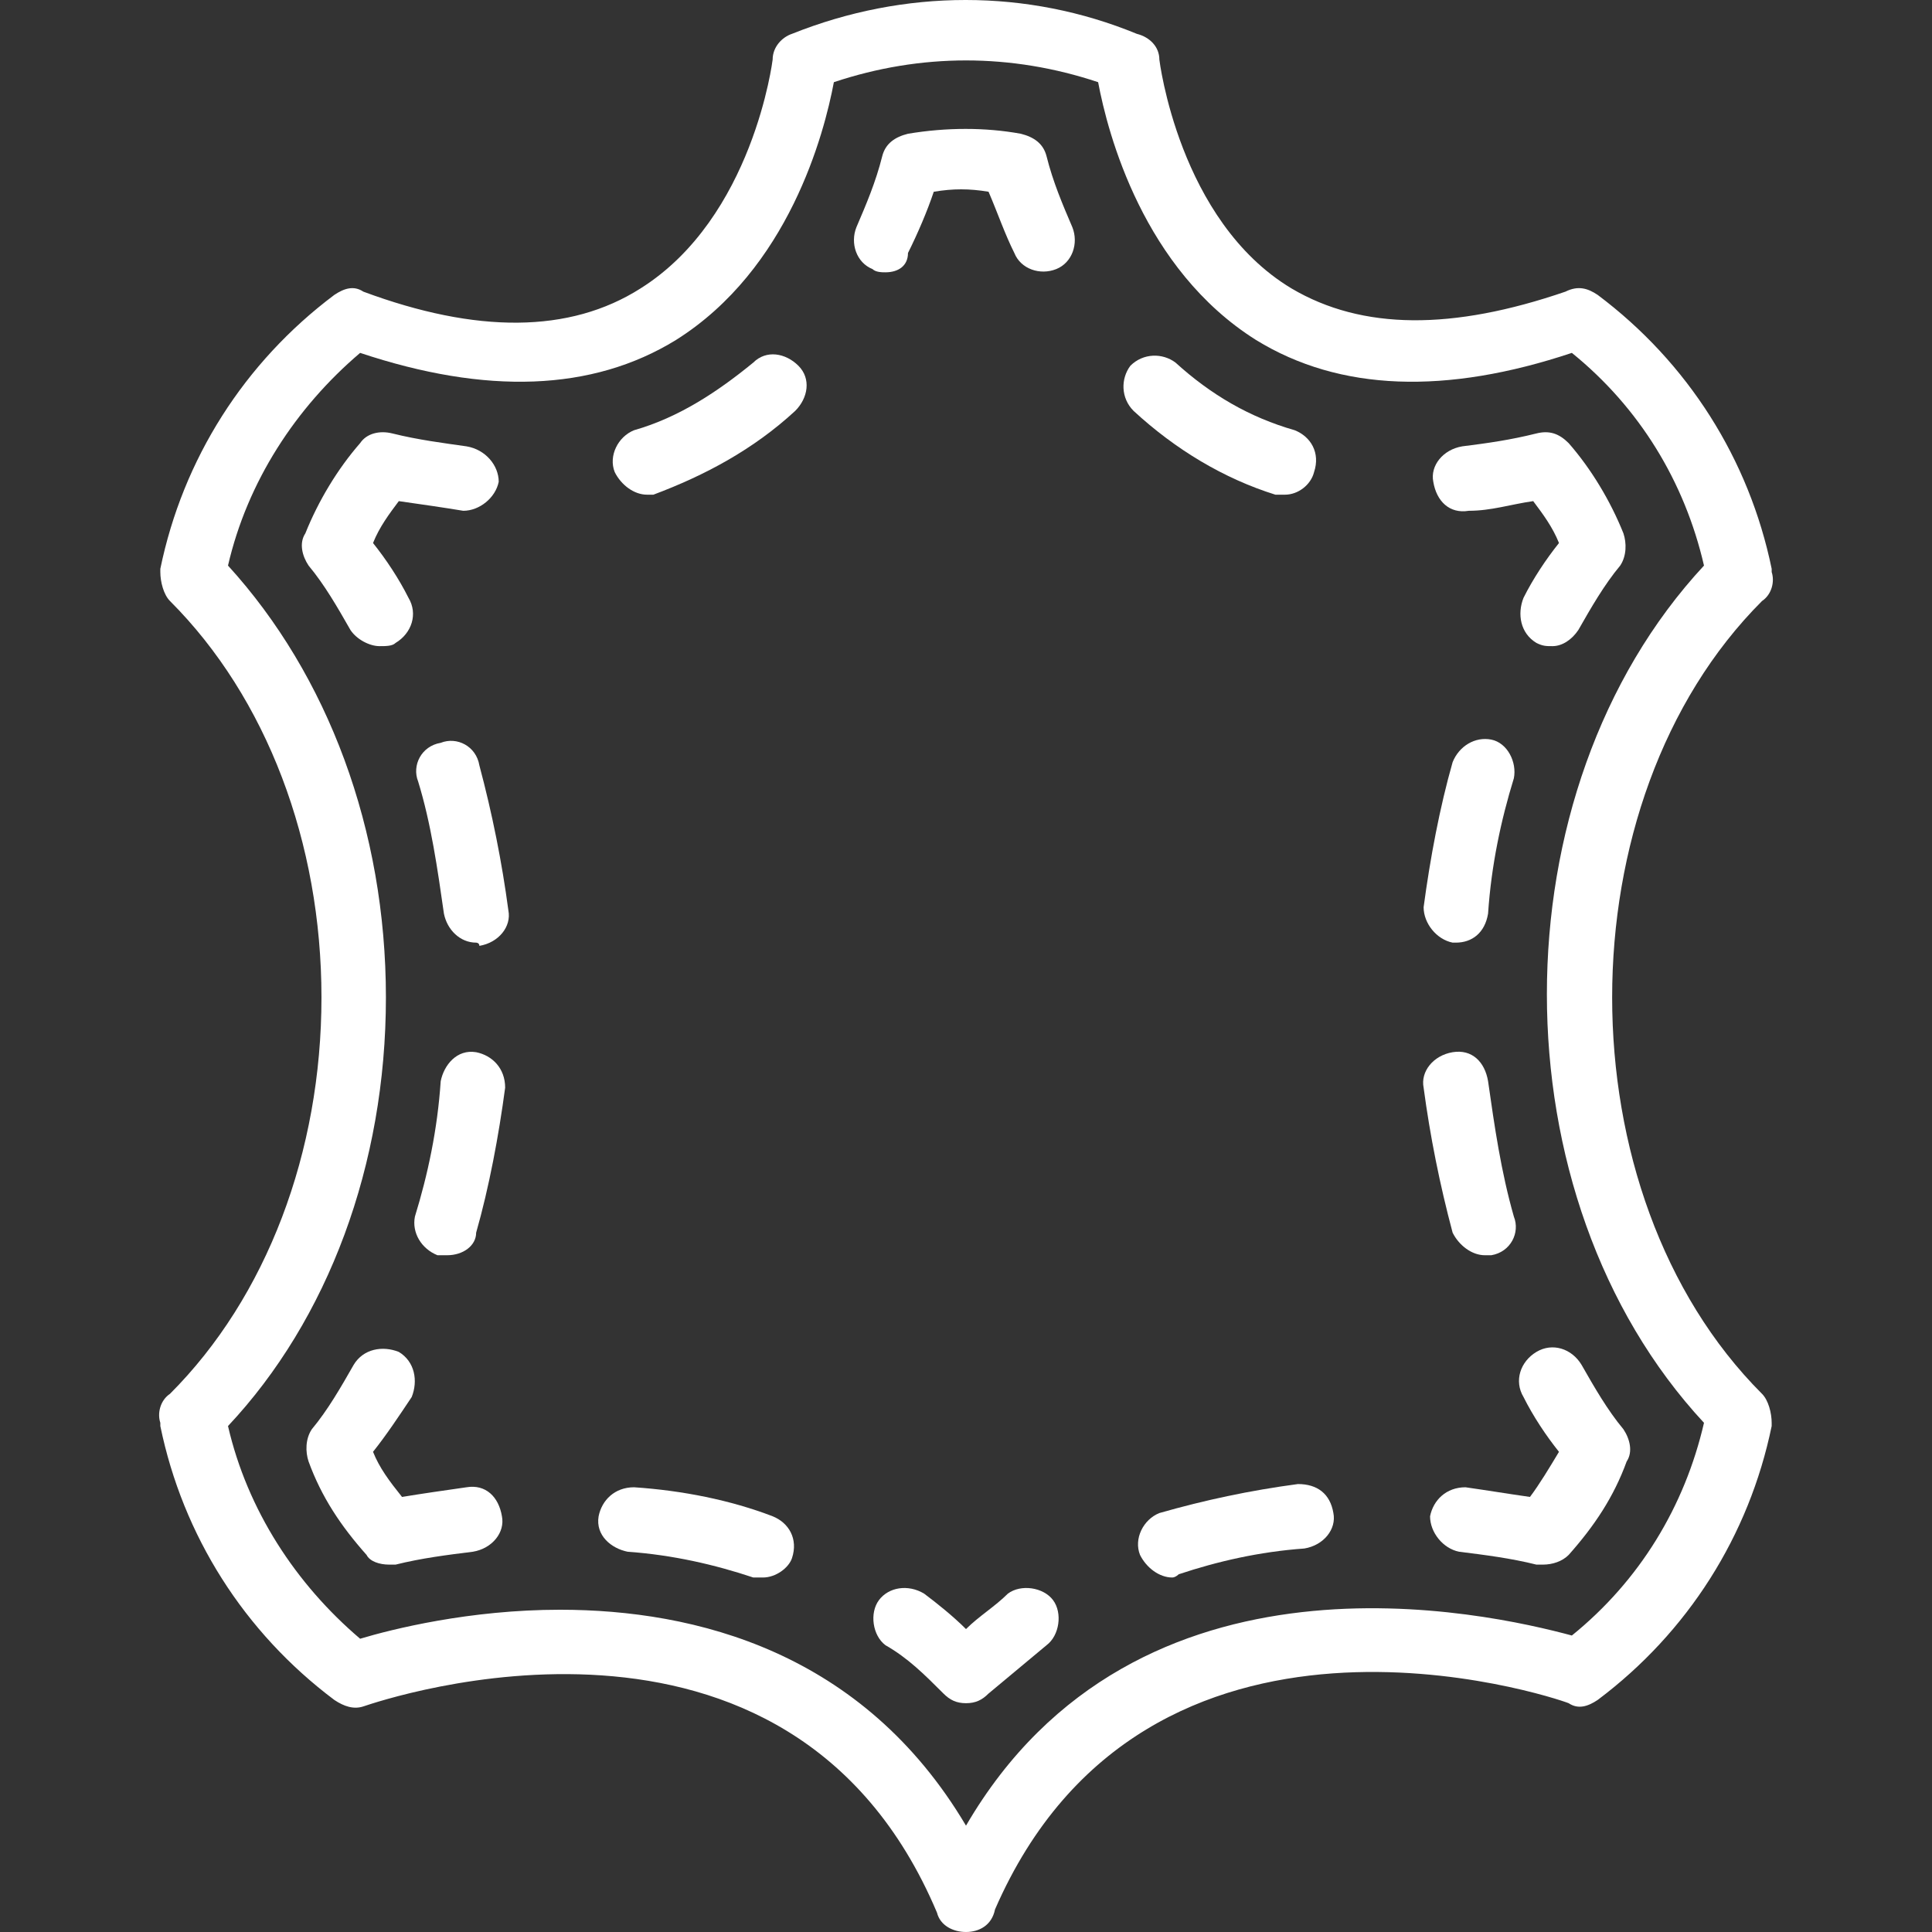 <?xml version="1.0" encoding="iso-8859-1"?>
<!-- Generator: Adobe Illustrator 19.0.0, SVG Export Plug-In . SVG Version: 6.00 Build 0)  -->
<svg xmlns="http://www.w3.org/2000/svg" xmlns:xlink="http://www.w3.org/1999/xlink" version="1.1" id="Layer_1" x="0px" y="0px" viewBox="0 0 511.573 511.573" style="enable-background:new 0 0 511.573 511.573;" xml:space="preserve" width="512px" height="512px">
<rect x="0" y="0" width="511.573" height="511.573" fill="#333333" stroke="none"/>
<g transform="translate(1 1)">
	<g>
		<g>
			<path d="M465.56,158.147c2.56-1.707,3.413-5.12,2.56-7.68v-0.853C462.147,120.6,445.933,95,422.04,77.08     c-2.56-1.707-5.12-2.56-8.533-0.853c-29.867,10.24-53.76,10.24-72.533-0.853c-29.867-17.92-34.987-60.587-34.987-60.587     c0-3.413-2.56-5.973-5.973-6.827c-29.013-11.947-61.44-11.947-91.307,0c-2.56,0.853-5.12,3.413-5.12,6.827     c0,0-5.12,41.813-34.987,60.587c-18.773,11.947-43.52,11.947-73.387,0.853c-2.56-1.707-5.12-0.853-7.68,0.853     C63.64,95,47.427,120.6,41.453,149.613v0.853c0,2.56,0.853,5.973,2.56,7.68c25.6,25.6,40.107,64,40.107,104.96     c0,40.96-14.507,79.36-40.107,104.96c-2.56,1.707-3.413,5.12-2.56,7.68v0.853c5.973,29.013,22.187,54.613,46.08,72.533     c2.56,1.707,5.12,2.56,7.68,1.707c5.12-1.707,112.64-38.4,151.893,54.613c0.853,3.413,4.267,5.12,7.68,5.12     s6.827-1.707,7.68-5.973c40.107-92.16,147.627-56.32,151.893-54.613c2.56,1.707,5.12,0.853,7.68-0.853     c23.893-17.92,40.107-43.52,46.08-72.533v-0.853c0-2.56-0.853-5.973-2.56-7.68C412.653,315.16,412.653,211.053,465.56,158.147z      M415.213,432.067c-22.187-5.973-115.2-27.307-160.427,50.347c-27.307-46.08-71.68-57.173-107.52-57.173     c-23.893,0-44.373,5.12-52.907,7.68c-17.067-14.507-29.867-34.133-34.987-56.32c26.453-28.16,41.813-69.12,41.813-113.493     c0-44.373-15.36-85.333-41.813-114.347c5.12-22.187,17.92-41.813,34.987-56.32c33.28,11.093,61.44,10.24,83.627-3.413     C207.853,70.253,217.24,34.413,219.8,20.76c23.04-7.68,46.933-7.68,69.973,0c2.56,13.653,11.947,49.493,41.813,68.267     c22.187,13.653,50.347,14.507,83.627,3.413c17.92,14.507,29.867,34.133,34.987,56.32c-55.467,59.733-55.467,167.253,0,226.987     C445.08,397.933,433.133,417.56,415.213,432.067z" fill="#FFFFFF"/>
			<path d="M265.88,420.973c-3.413,3.413-7.68,5.973-11.093,9.387c-3.413-3.413-7.68-6.827-11.093-9.387     c-4.267-2.56-9.387-1.707-11.947,1.707c-2.56,3.413-1.707,9.387,1.707,11.947c5.973,3.413,10.24,7.68,15.36,12.8     c1.707,1.707,3.413,2.56,5.973,2.56s4.267-0.853,5.973-2.56c5.12-4.267,10.24-8.533,15.36-12.8     c3.413-2.56,4.267-8.533,1.707-11.947S269.293,418.413,265.88,420.973z" fill="#FFFFFF"/>
			<path d="M203.587,400.493c-11.093-4.267-23.893-6.827-36.693-7.68c-5.12,0-8.533,3.413-9.387,7.68     c-0.853,5.12,3.413,8.533,7.68,9.387c11.947,0.853,23.04,3.413,33.28,6.827c0.853,0,1.707,0,2.56,0c3.413,0,6.827-2.56,7.68-5.12     C210.413,406.467,207.853,402.2,203.587,400.493z" fill="#FFFFFF"/>
			<path d="M122.52,392.813c-5.973,0.853-11.947,1.707-17.067,2.56c-3.413-4.267-5.973-7.68-7.68-11.947     c3.413-4.267,6.827-9.387,10.24-14.507c1.707-4.267,0.853-9.387-3.413-11.947c-4.267-1.707-9.387-0.853-11.947,3.413     c-3.413,5.973-6.827,11.947-11.093,17.067c-1.707,2.56-1.707,5.973-0.853,8.533c3.413,9.387,8.533,17.067,15.36,24.747     c0.853,1.707,3.413,2.56,5.973,2.56c0,0,0.853,0,1.707,0c6.827-1.707,13.653-2.56,20.48-3.413c5.12-0.853,8.533-5.12,7.68-9.387     C131.053,395.373,127.64,391.96,122.52,392.813z" fill="#FFFFFF"/>
			<path d="M125.933,201.667c-0.853-5.12-5.973-7.68-10.24-5.973c-5.12,0.853-7.68,5.973-5.973,10.24     c3.413,11.093,5.12,23.04,6.827,34.987c0.853,4.267,4.267,7.68,8.533,7.68c0,0,0.853,0,0.853,0.853     c5.12-0.853,8.533-5.12,7.68-9.387C131.907,227.267,129.347,214.467,125.933,201.667z" fill="#FFFFFF"/>
			<path d="M125.08,277.613c-5.12-0.853-8.533,3.413-9.387,7.68c-0.853,12.8-3.413,24.747-6.827,35.84     c-0.853,4.267,1.707,8.533,5.973,10.24c0.853,0,1.707,0,2.56,0c4.267,0,7.68-2.56,7.68-5.973c3.413-11.947,5.973-25.6,7.68-38.4     C132.76,281.88,129.347,278.467,125.08,277.613z" fill="#FFFFFF"/>
			<path d="M107.16,157.293c-2.56-5.12-5.973-10.24-9.387-14.507c1.707-4.267,4.267-7.68,6.827-11.093     c5.973,0.853,11.947,1.707,17.067,2.56c4.267,0,8.533-3.413,9.387-7.68c0-4.267-3.413-8.533-8.533-9.387     c-5.973-0.853-12.8-1.707-19.627-3.413c-3.413-0.853-6.827,0-8.533,2.56c-5.973,6.827-11.093,15.36-14.507,23.893     c-1.707,2.56-0.853,5.973,0.853,8.533c4.267,5.12,7.68,11.093,11.093,17.067c1.707,2.56,5.12,4.267,7.68,4.267     c1.707,0,3.413,0,4.267-0.853C108.013,166.68,109.72,161.56,107.16,157.293z" fill="#FFFFFF"/>
			<path d="M198.467,95c-9.387,7.68-19.627,14.507-31.573,17.92c-4.267,1.707-6.827,6.827-5.12,11.093     c1.707,3.413,5.12,5.973,8.533,5.973c0.853,0,1.707,0,1.707,0c13.653-5.12,26.453-11.947,37.547-22.187     c3.413-3.413,4.267-8.533,0.853-11.947C207,92.44,201.88,91.587,198.467,95z" fill="#FFFFFF"/>
			<path d="M276.12,40.387c-0.853-3.413-3.413-5.12-6.827-5.973c-9.387-1.707-19.627-1.707-29.867,0     c-3.413,0.853-5.973,2.56-6.827,5.973c-1.707,6.827-4.267,12.8-6.827,18.773c-1.707,4.267,0,9.387,4.267,11.093     c0.853,0.853,2.56,0.853,3.413,0.853c3.413,0,5.973-1.707,5.973-5.12c2.56-5.12,5.12-11.093,6.827-16.213     c5.12-0.853,9.387-0.853,14.507,0c2.56,5.973,4.267,11.093,6.827,16.213c1.707,4.267,6.827,5.973,11.093,4.267     s5.973-6.827,4.267-11.093C280.387,53.187,277.827,47.213,276.12,40.387z" fill="#FFFFFF"/>
			<path d="M339.267,129.987c3.413,0,6.827-2.56,7.68-5.973c1.707-5.12-0.853-9.387-5.12-11.093     c-11.947-3.413-22.187-9.387-31.573-17.92c-3.413-2.56-8.533-2.56-11.947,0.853c-2.56,3.413-2.56,8.533,0.853,11.947     c11.093,10.24,23.893,17.92,37.547,22.187C337.56,129.987,338.413,129.987,339.267,129.987z" fill="#FFFFFF"/>
			<path d="M387.907,134.253c5.973,0,11.093-1.707,17.067-2.56c2.56,3.413,5.12,6.827,6.827,11.093     c-3.413,4.267-6.827,9.387-9.387,14.507c-1.707,4.267-0.853,9.387,3.413,11.947c1.707,0.853,2.56,0.853,4.267,0.853     c2.56,0,5.12-1.707,6.827-4.267c3.413-5.973,6.827-11.947,11.093-17.067c1.707-2.56,1.707-5.973,0.853-8.533     c-3.413-8.533-8.533-17.067-14.507-23.893c-2.56-2.56-5.12-3.413-8.533-2.56c-6.827,1.707-12.8,2.56-19.627,3.413     c-5.12,0.853-8.533,5.12-7.68,9.387C379.373,131.693,382.787,135.107,387.907,134.253z" fill="#FFFFFF"/>
			<path d="M383.64,248.6h0.853c4.267,0,7.68-2.56,8.533-7.68c0.853-12.8,3.413-24.747,6.827-35.84     c0.853-4.267-1.707-9.387-5.973-10.24s-8.533,1.707-10.24,5.973c-3.413,11.947-5.973,25.6-7.68,38.4     C375.96,243.48,379.373,247.747,383.64,248.6z" fill="#FFFFFF"/>
			<path d="M392.173,331.373c0.853,0,1.707,0,1.707,0c5.12-0.853,7.68-5.973,5.973-10.24c-3.413-11.947-5.12-23.893-6.827-35.84     c-0.853-5.12-4.267-8.533-9.387-7.68c-5.12,0.853-8.533,5.12-7.68,9.387c1.707,12.8,4.267,25.6,7.68,38.4     C385.347,328.813,388.76,331.373,392.173,331.373z" fill="#FFFFFF"/>
			<path d="M402.413,368.92c2.56,5.12,5.973,10.24,9.387,14.507c-2.56,4.267-5.12,8.533-7.68,11.947     c-5.973-0.853-11.093-1.707-17.067-2.56c-5.12,0-8.533,3.413-9.387,7.68c0,4.267,3.413,8.533,7.68,9.387     c6.827,0.853,13.653,1.707,20.48,3.413c0.853,0,0.853,0,1.707,0c2.56,0,5.12-0.853,6.827-2.56     c6.827-7.68,11.947-15.36,15.36-24.747c1.707-2.56,0.853-5.973-0.853-8.533c-4.267-5.12-7.68-11.093-11.093-17.067     c-2.56-4.267-7.68-5.973-11.947-3.413S399.853,364.653,402.413,368.92z" fill="#FFFFFF"/>
			<path d="M342.68,391.96c-12.8,1.707-24.747,4.267-36.693,7.68c-4.267,1.707-6.827,6.827-5.12,11.093     c1.707,3.413,5.12,5.973,8.533,5.973c0.853,0,1.707-0.853,1.707-0.853c10.24-3.413,21.333-5.973,33.28-6.827     c5.12-0.853,8.533-5.12,7.68-9.387C351.213,394.52,347.8,391.96,342.68,391.96z" fill="#FFFFFF"/>
		</g>
	</g>
</g>
<g>
</g>
<g>
</g>
<g>
</g>
<g>
</g>
<g>
</g>
<g>
</g>
<g>
</g>
<g>
</g>
<g>
</g>
<g>
</g>
<g>
</g>
<g>
</g>
<g>
</g>
<g>
</g>
<g>
</g>
</svg>
